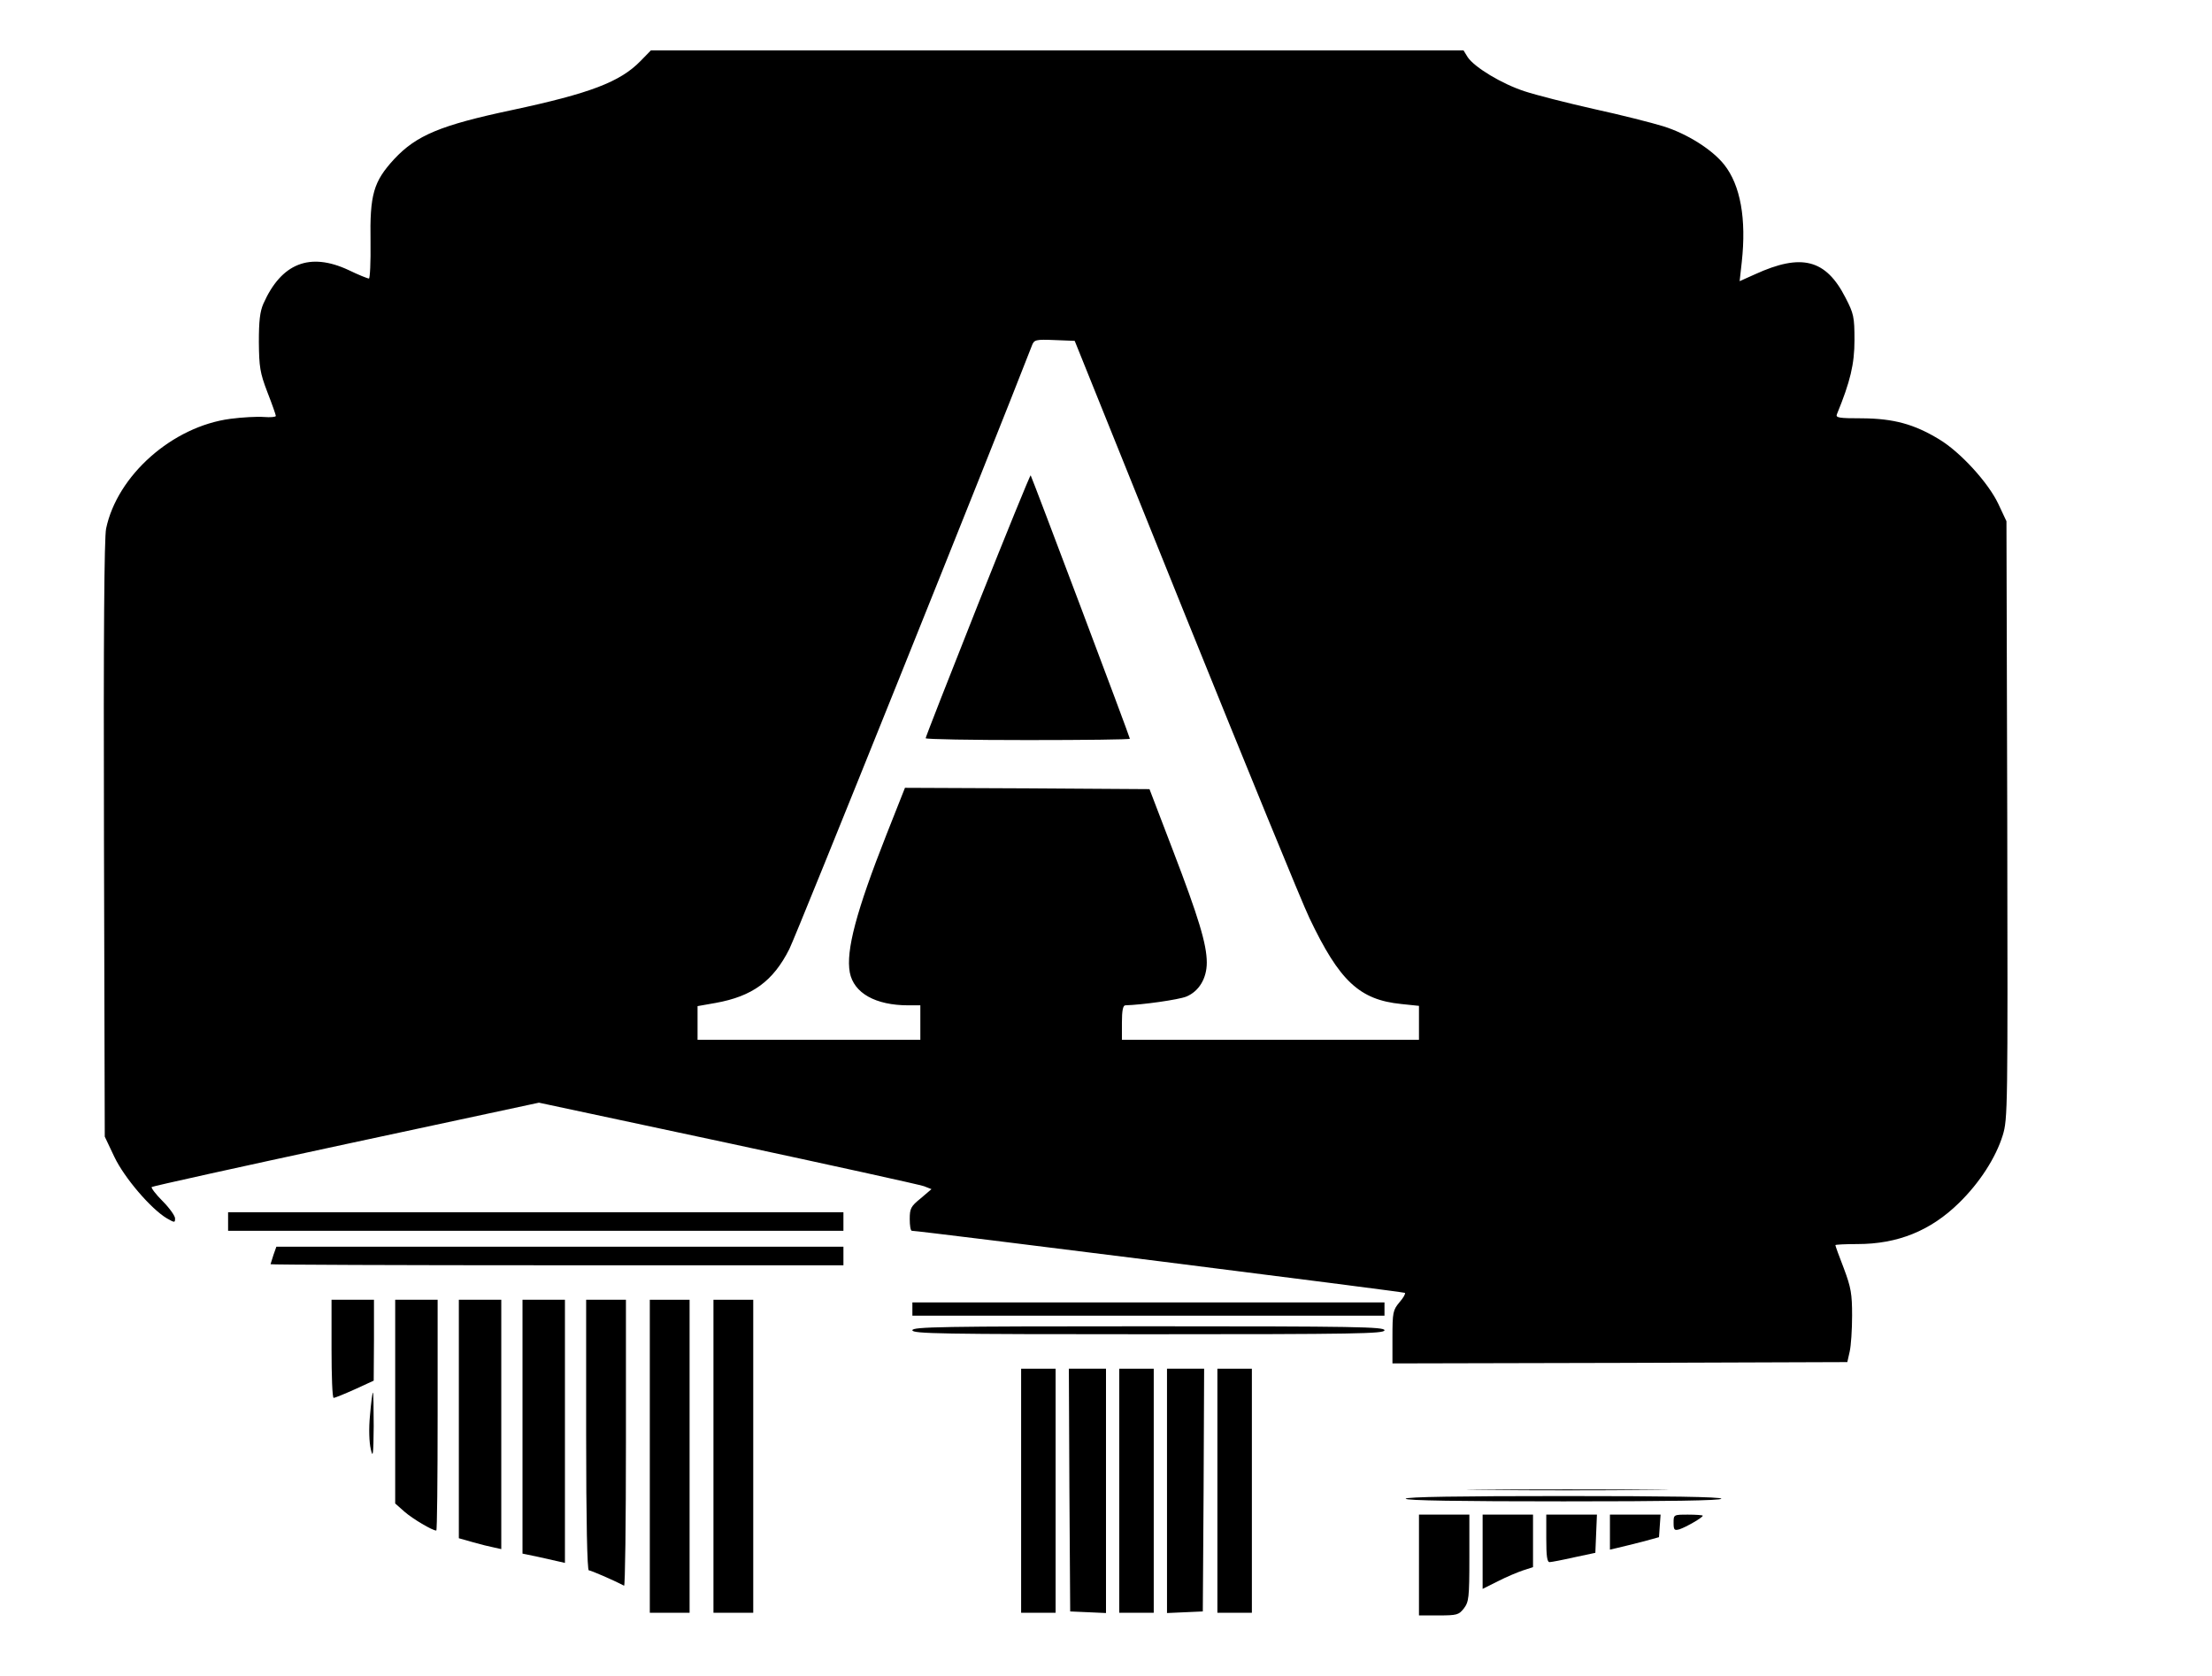 <?xml version="1.0" standalone="no"?>
<!DOCTYPE svg PUBLIC "-//W3C//DTD SVG 20010904//EN"
 "http://www.w3.org/TR/2001/REC-SVG-20010904/DTD/svg10.dtd">
<svg version="1.0" xmlns="http://www.w3.org/2000/svg"
 width="834pt" height="632pt" viewBox="0 0 834 632"
 preserveAspectRatio="xMidYMid meet">

<g transform="translate(0,632) scale(0.1,-0.1)"
fill="#000000" stroke="none">
<path d="M2415 6090 c-77 -79 -190 -122 -485 -185 -269 -57 -360 -95 -444
-185 -78 -85 -92 -133 -89 -312 1 -76 -2 -138 -6 -138 -5 0 -40 14 -77 32
-146 68 -253 26 -321 -127 -13 -30 -17 -65 -17 -145 1 -93 4 -115 32 -188 18
-46 32 -86 32 -90 0 -4 -20 -6 -45 -4 -25 2 -82 -1 -127 -7 -218 -29 -426
-213 -468 -414 -7 -36 -10 -395 -8 -1172 l3 -1120 36 -76 c38 -80 139 -197
198 -232 30 -17 31 -17 31 0 0 9 -21 39 -47 65 -26 26 -44 50 -41 53 3 3 333
76 733 162 l727 156 712 -152 c391 -84 724 -157 740 -163 l28 -11 -41 -35
c-37 -30 -41 -38 -41 -78 0 -24 3 -44 8 -44 29 0 1855 -230 1859 -234 3 -3 -6
-19 -21 -36 -24 -29 -26 -38 -26 -131 l0 -99 857 2 858 3 9 40 c5 22 9 83 9
135 0 82 -4 106 -31 178 -18 46 -32 85 -32 88 0 2 37 4 83 4 152 0 276 50 383
155 78 76 139 171 165 255 19 63 19 93 17 1190 l-3 1125 -31 66 c-38 80 -143
195 -223 243 -94 57 -171 78 -289 79 -90 0 -102 2 -96 16 50 122 66 188 66
279 0 88 -3 100 -34 160 -74 145 -166 168 -341 88 l-58 -26 8 72 c18 163 -5
290 -66 367 -45 57 -140 117 -230 145 -42 13 -160 43 -261 65 -102 23 -220 53
-262 67 -86 28 -188 90 -214 128 l-16 26 -1532 0 -1532 0 -39 -40z m2054
-2090 c230 -569 440 -1083 468 -1141 113 -237 188 -308 346 -324 l67 -7 0 -64
0 -64 -560 0 -560 0 0 65 c0 45 4 65 13 65 65 2 200 21 230 33 48 20 77 69 77
128 0 69 -31 171 -128 424 l-88 230 -461 3 -461 2 -70 -177 c-114 -289 -153
-437 -138 -519 15 -78 97 -124 221 -124 l45 0 0 -65 0 -65 -420 0 -420 0 0 63
0 64 68 12 c139 25 217 82 278 203 26 51 762 1882 915 2276 8 21 14 23 85 20
l76 -3 417 -1035z"/>
<path d="M3686 4038 c-108 -272 -196 -497 -196 -501 0 -4 173 -7 385 -7 212 0
385 2 385 5 0 7 -370 988 -374 993 -2 2 -92 -219 -200 -490z"/>
<path d="M860 1715 l0 -35 1160 0 1160 0 0 35 0 35 -1160 0 -1160 0 0 -35z"/>
<path d="M1031 1589 c-6 -18 -11 -34 -11 -35 0 -2 486 -4 1080 -4 l1080 0 0
35 0 35 -1069 0 -1069 0 -11 -31z"/>
<path d="M1250 1235 c0 -102 3 -185 8 -185 4 0 39 14 79 32 l72 33 1 153 0
152 -80 0 -80 0 0 -185z"/>
<path d="M1490 1036 l0 -384 35 -31 c31 -27 105 -71 120 -71 3 0 5 196 5 435
l0 435 -80 0 -80 0 0 -384z"/>
<path d="M1730 970 l0 -449 53 -15 c28 -8 64 -17 80 -20 l27 -6 0 470 0 470
-80 0 -80 0 0 -450z"/>
<path d="M1970 942 l0 -479 58 -12 c31 -7 67 -15 80 -18 l22 -5 0 496 0 496
-80 0 -80 0 0 -478z"/>
<path d="M2210 910 c0 -323 4 -510 10 -510 7 0 89 -35 133 -58 4 -2 7 240 7
537 l0 541 -75 0 -75 0 0 -510z"/>
<path d="M2450 830 l0 -590 75 0 75 0 0 590 0 590 -75 0 -75 0 0 -590z"/>
<path d="M2690 830 l0 -590 75 0 75 0 0 590 0 590 -75 0 -75 0 0 -590z"/>
<path d="M3440 1385 l0 -25 890 0 890 0 0 25 0 25 -890 0 -890 0 0 -25z"/>
<path d="M3440 1305 c0 -13 106 -15 890 -15 784 0 890 2 890 15 0 13 -106 15
-890 15 -784 0 -890 -2 -890 -15z"/>
<path d="M3850 700 l0 -460 65 0 65 0 0 460 0 460 -65 0 -65 0 0 -460z"/>
<path d="M4032 703 l3 -458 68 -3 67 -3 0 461 0 460 -70 0 -70 0 2 -457z"/>
<path d="M4220 700 l0 -460 65 0 65 0 0 460 0 460 -65 0 -65 0 0 -460z"/>
<path d="M4400 700 l0 -461 68 3 67 3 3 458 2 457 -70 0 -70 0 0 -460z"/>
<path d="M4590 700 l0 -460 65 0 65 0 0 460 0 460 -65 0 -65 0 0 -460z"/>
<path d="M1395 984 c-5 -50 -3 -103 3 -127 8 -36 10 -23 11 86 0 70 -1 127 -3
127 -2 0 -7 -39 -11 -86z"/>
<path d="M5603 703 c169 -2 445 -2 615 0 169 1 30 2 -308 2 -338 0 -477 -1
-307 -2z"/>
<path d="M5300 670 c0 -7 205 -10 595 -10 390 0 595 3 595 10 0 7 -205 10
-595 10 -390 0 -595 -3 -595 -10z"/>
<path d="M5350 420 l0 -190 74 0 c69 0 76 2 95 26 19 25 21 40 21 190 l0 164
-95 0 -95 0 0 -190z"/>
<path d="M5590 470 l0 -140 58 29 c31 16 74 34 95 41 l37 12 0 99 0 99 -95 0
-95 0 0 -140z"/>
<path d="M5830 520 c0 -66 3 -90 13 -89 6 0 48 8 92 18 l80 17 3 72 3 72 -96
0 -95 0 0 -90z"/>
<path d="M6070 544 l0 -66 30 7 c17 4 58 14 93 23 l62 17 3 43 3 42 -95 0 -96
0 0 -66z"/>
<path d="M6310 579 c0 -27 3 -30 23 -24 24 8 87 44 87 51 0 2 -25 4 -55 4 -55
0 -55 0 -55 -31z"/>
</g>
</svg>

